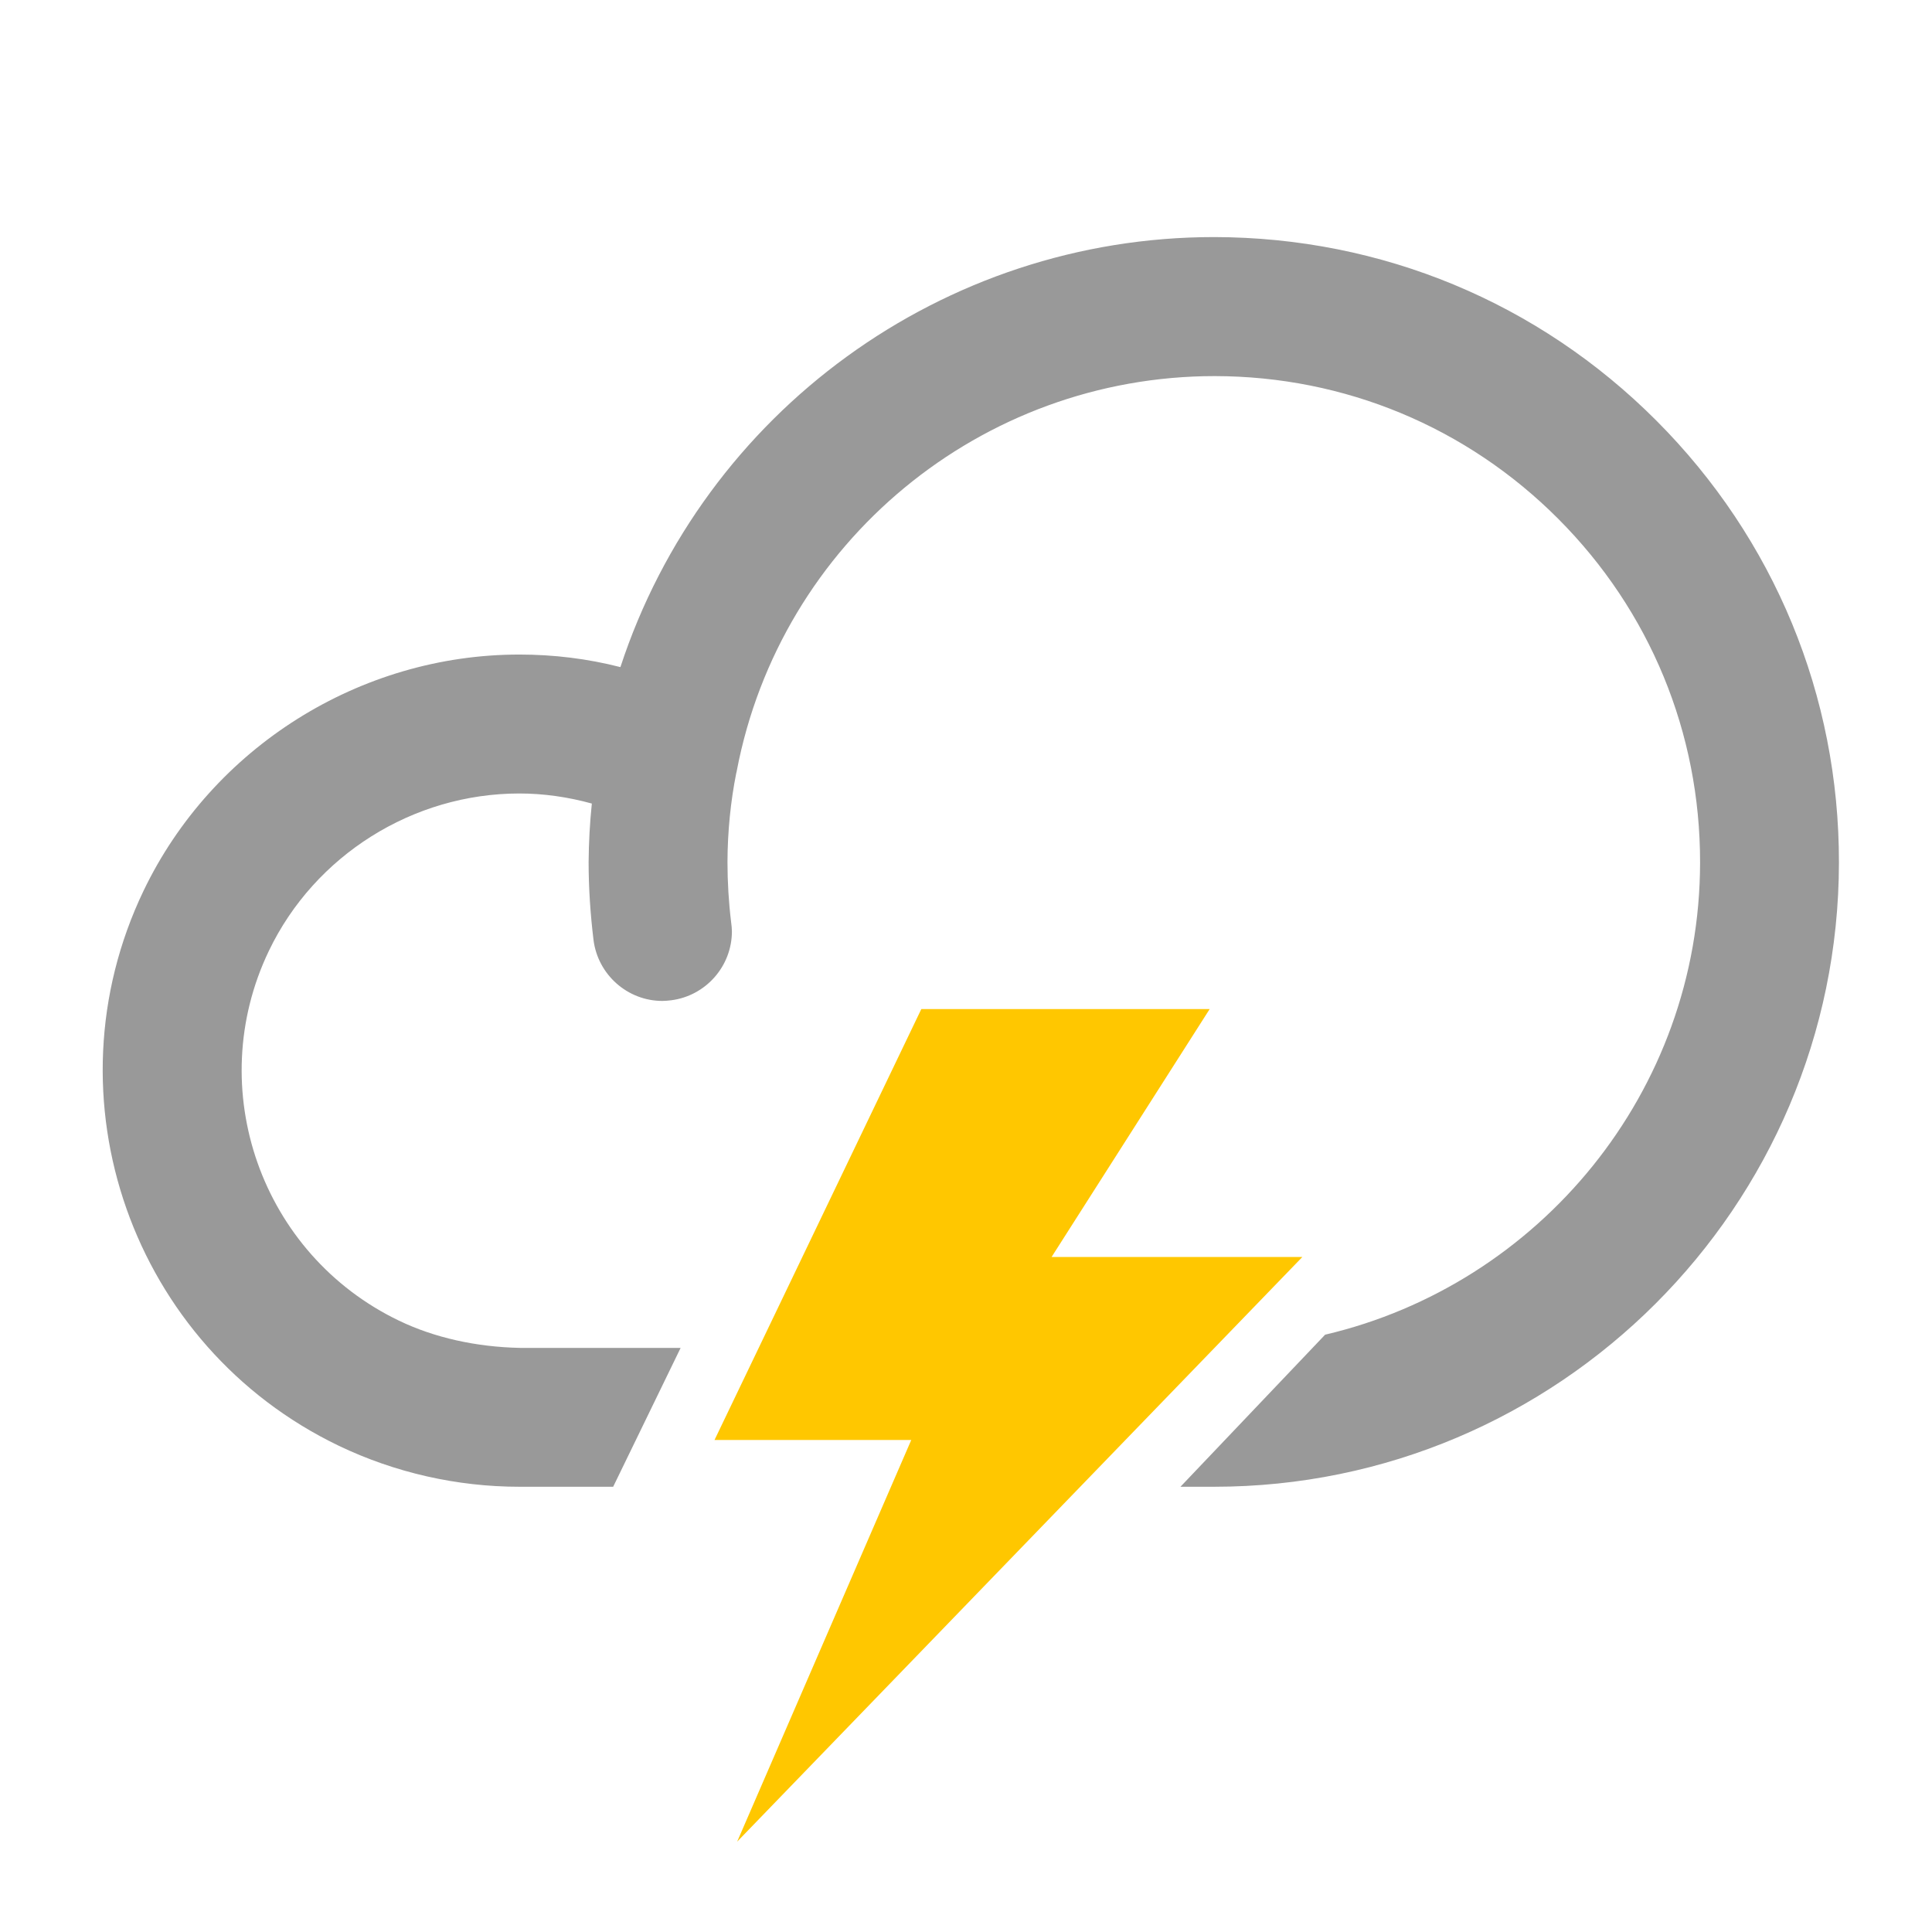 <?xml version="1.0" encoding="UTF-8" standalone="no"?>
<svg
   xmlns:dc="http://purl.org/dc/elements/1.1/"
   xmlns:cc="http://creativecommons.org/ns#"
   xmlns:rdf="http://www.w3.org/1999/02/22-rdf-syntax-ns#"
   xmlns:svg="http://www.w3.org/2000/svg"
   xmlns="http://www.w3.org/2000/svg"
   xmlns:sodipodi="http://sodipodi.sourceforge.net/DTD/sodipodi-0.dtd"
   xmlns:inkscape="http://www.inkscape.org/namespaces/inkscape"
   inkscape:version="1.0 (4035a4fb49, 2020-05-01)"
   sodipodi:docname="11d.svg"
   id="svg11"
   version="1.1"
   width="24"
   viewBox="0 0 24 24"
   height="24"
   fill="none">
  <sodipodi:namedview
     inkscape:current-layer="g9"
     inkscape:window-maximized="0"
     inkscape:window-y="0"
     inkscape:window-x="0"
     inkscape:cy="10.594334"
     inkscape:cx="22.824919"
     inkscape:zoom="22.185475"
     showgrid="false"
     id="namedview9"
     inkscape:window-height="751"
     inkscape:window-width="1024"
     inkscape:pageshadow="2"
     inkscape:pageopacity="0"
     guidetolerance="10"
     gridtolerance="10"
     objecttolerance="10"
     borderopacity="1"
     bordercolor="#666666"
     pagecolor="#ffffff" />
  <defs
     id="defs15" />
  <g
     transform="translate(0,-2.211)"
     id="g9">
    <path
       transform="translate(0,2.211)"
       d="M 15.082 2.945 C 11.715 2.945 8.744 5.121 7.707 8.287 C 7.297 8.182 6.877 8.131 6.451 8.131 C 4.471 8.131 2.638 9.284 1.783 11.066 C 0.551 13.637 1.641 16.728 4.211 17.961 C 4.904 18.293 5.676 18.469 6.451 18.469 L 7.617 18.469 L 8.455 16.744 L 6.461 16.744 C 5.915 16.733 5.395 16.617 4.957 16.406 C 3.245 15.584 2.519 13.525 3.34 11.812 C 3.909 10.625 5.13 9.857 6.451 9.857 C 6.752 9.857 7.054 9.9 7.352 9.982 C 7.327 10.223 7.314 10.466 7.312 10.709 C 7.312 11.032 7.334 11.357 7.373 11.678 C 7.428 12.108 7.795 12.434 8.229 12.434 C 8.264 12.434 8.299 12.43 8.336 12.426 C 8.766 12.372 9.092 12.004 9.092 11.57 C 9.092 11.535 9.088 11.499 9.082 11.453 C 9.052 11.207 9.037 10.955 9.037 10.709 C 9.038 10.333 9.076 9.954 9.146 9.604 C 9.149 9.597 9.152 9.578 9.152 9.578 C 9.694 6.735 12.188 4.672 15.09 4.672 C 16.703 4.674 18.219 5.304 19.357 6.445 C 20.496 7.587 21.121 9.103 21.119 10.715 C 21.116 13.567 19.119 15.957 16.461 16.58 L 14.664 18.469 L 15.082 18.469 C 19.357 18.469 22.839 14.992 22.844 10.717 C 22.847 8.644 22.042 6.695 20.578 5.227 C 19.113 3.758 17.164 2.948 15.082 2.945 z "
       style="stroke-width:1.15;fill:#999999;fill-opacity:1"
       id="path5" />
    <path
       style="fill:#ffc700;fill-opacity:1;stroke:none;stroke-width:1.234px;stroke-linecap:butt;stroke-linejoin:miter;stroke-opacity:1"
       d="m 15.027,14.746 h -3.582 l -2.569,5.353 h 2.444 l -2.163,4.99 7.021,-7.263 h -3.115 z"
       id="path860" />
  </g>
</svg>
